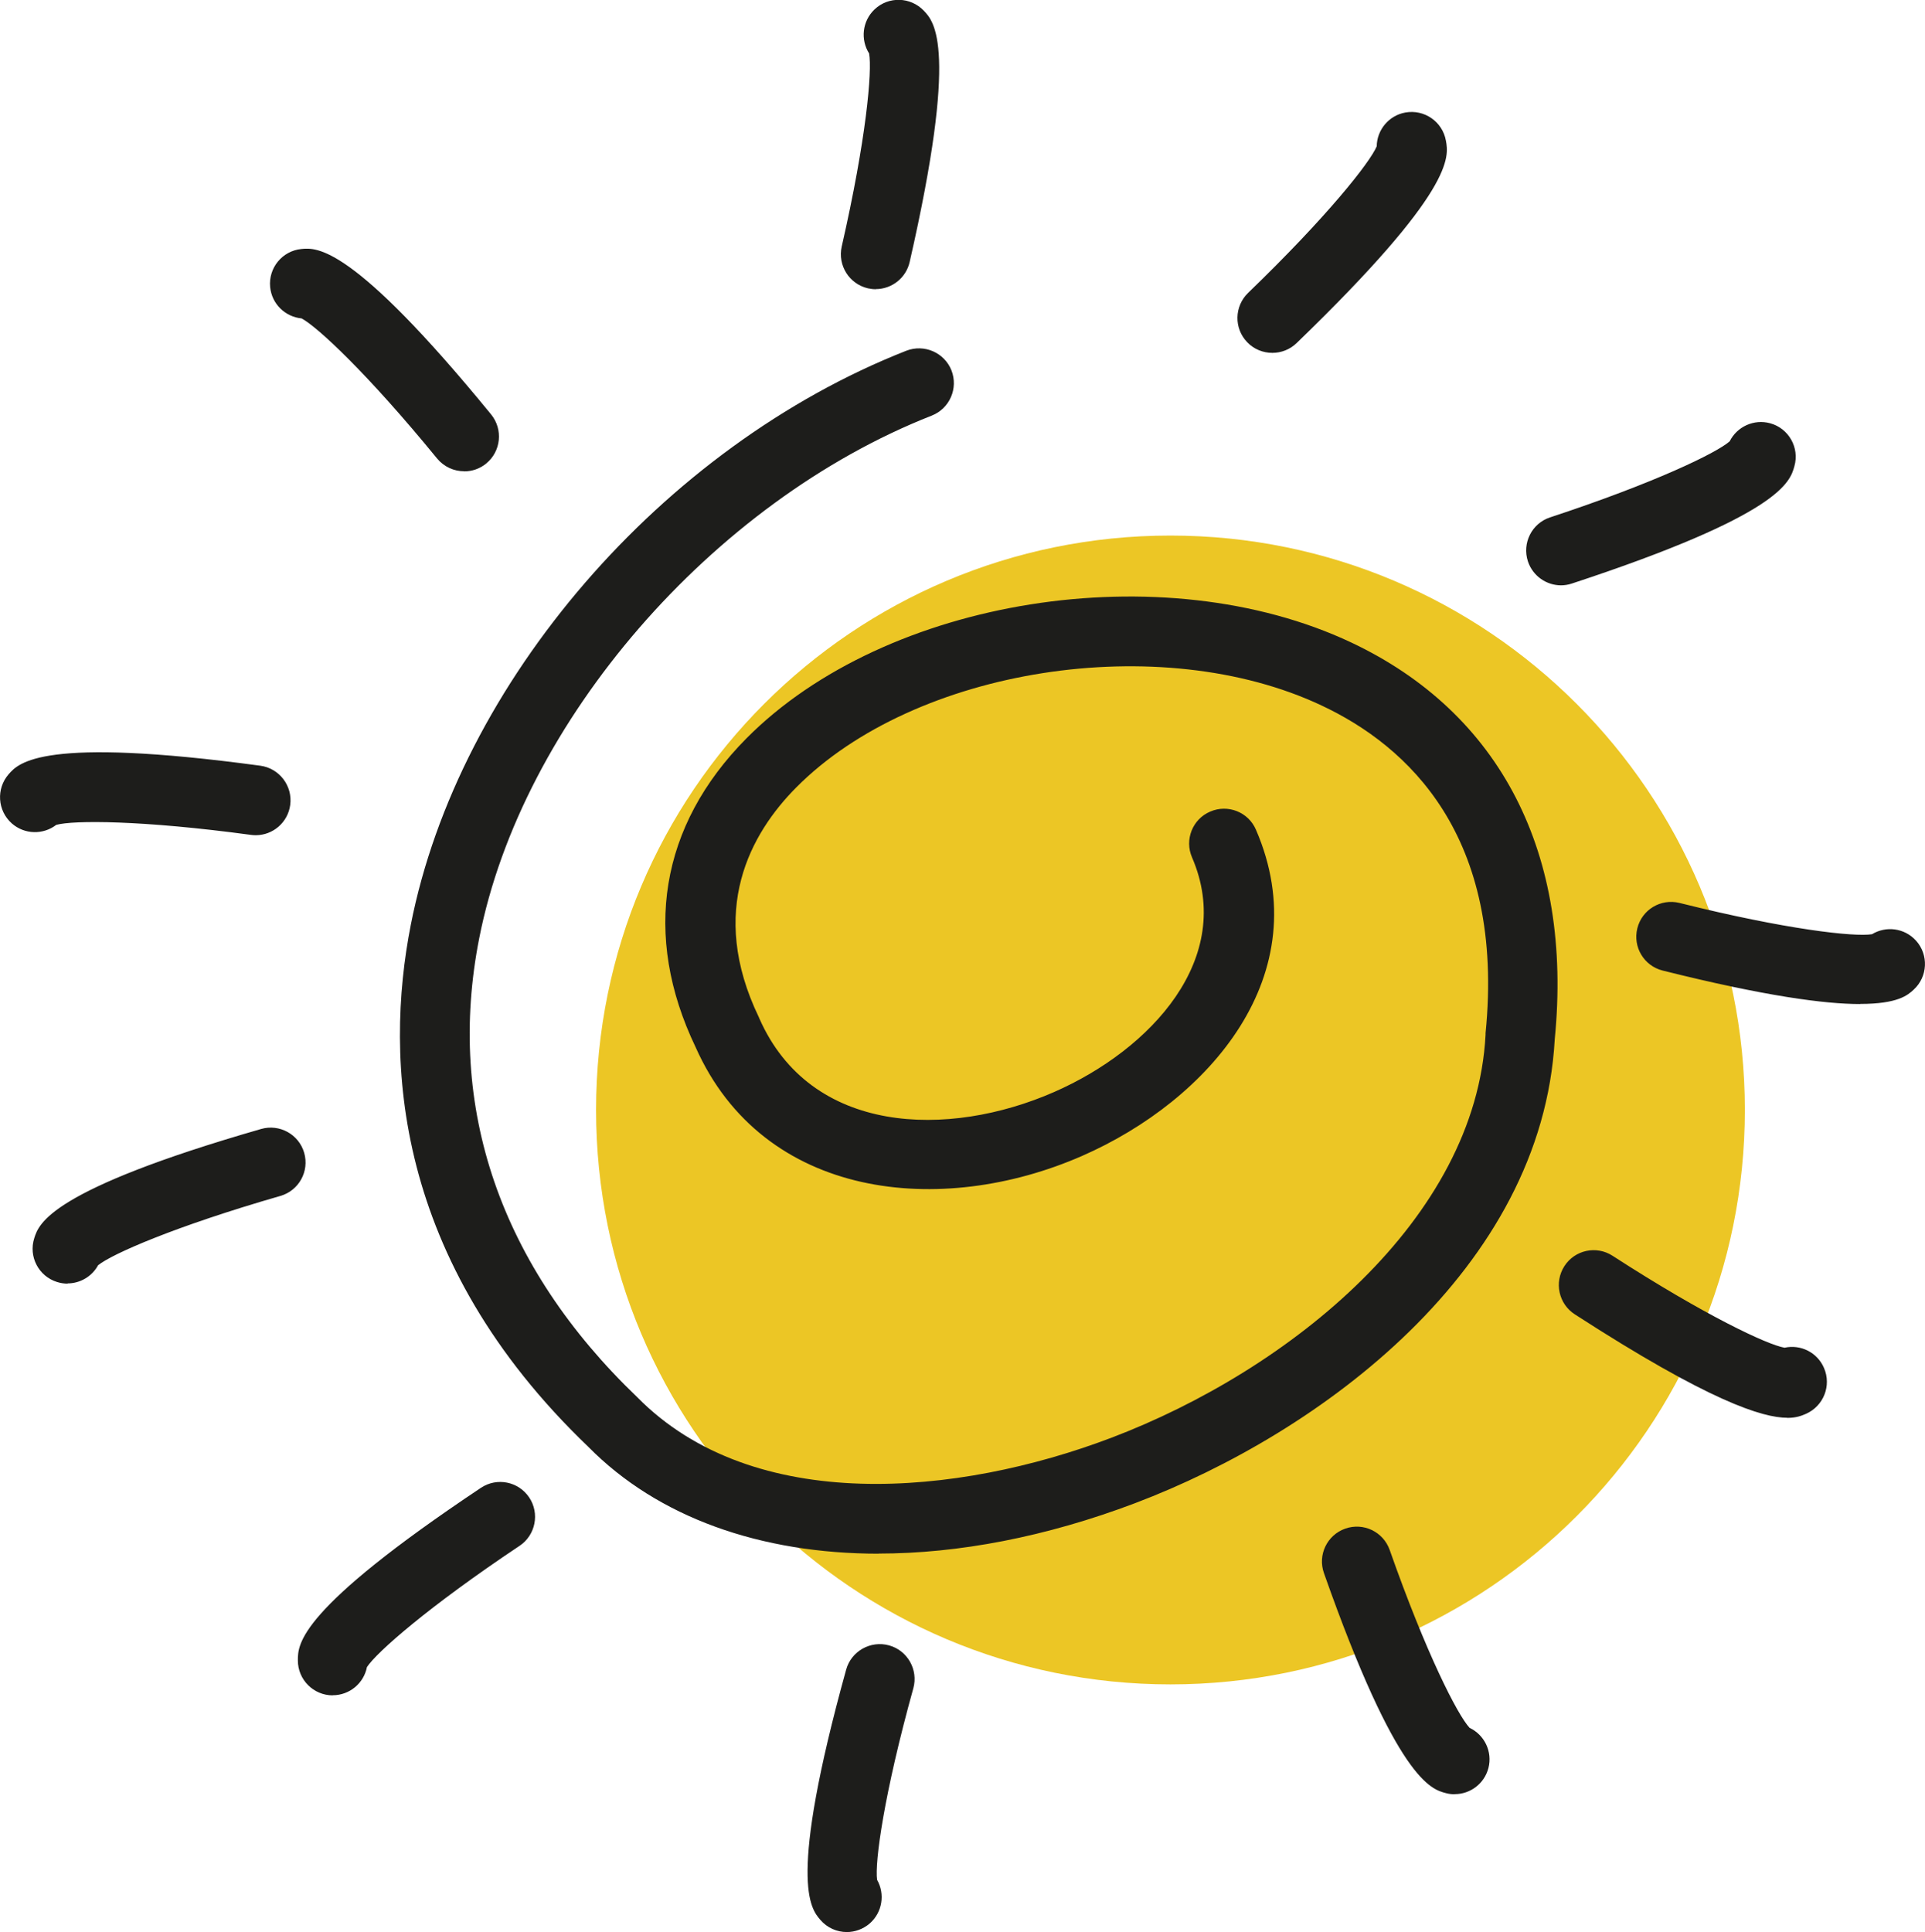 <?xml version="1.0" encoding="UTF-8"?>
<svg id="Ebene_1" data-name="Ebene 1" xmlns="http://www.w3.org/2000/svg" version="1.1" viewBox="0 0 173.65 174.28">
  <defs>
    <style>
      .cls-1 {
        fill: #1d1d1b;
      }

      .cls-1, .cls-2 {
        stroke-width: 0px;
      }

      .cls-2 {
        fill: #ecc625;
      }
    </style>
  </defs>
  <path class="cls-2" d="M157.4,100.12c0,28.63-23.2,51.82-51.82,51.82s-51.81-23.19-51.81-51.82,23.2-51.81,51.81-51.81,51.82,23.2,51.82,51.81"/>
  <path class="cls-1" d="M76.39,174.28c-.88,0-1.76-.37-2.38-1.09-.89-1.03-2.98-3.45,2.32-22.58.46-1.67,2.2-2.65,3.87-2.19,1.67.46,2.65,2.2,2.19,3.87-2.65,9.54-3.49,15.7-3.27,17.28.73,1.28.48,2.94-.67,3.94-.6.51-1.33.77-2.06.77M131.22,161.85c-.26,0-.52-.03-.78-.1-1.32-.34-4.41-1.13-11.01-19.85-.58-1.64.28-3.43,1.92-4.01,1.64-.58,3.43.28,4.01,1.92,3.29,9.35,6.12,14.88,7.21,16.05,1.33.63,2.08,2.14,1.7,3.62-.37,1.42-1.64,2.36-3.04,2.36ZM30.02,152.93c-1.74,0-3.15-1.41-3.15-3.15,0-1.48,0-4.55,16.51-15.57,1.45-.97,3.4-.57,4.36.87.96,1.44.57,3.4-.87,4.36-8.24,5.5-12.9,9.61-13.77,10.94-.28,1.45-1.56,2.54-3.09,2.54ZM79.28,140.15c-10.68,0-19.94-3.27-26.22-9.65-17.56-16.82-18.4-34.89-16-47.09,4.3-21.83,22.68-43.11,44.69-51.77,1.62-.63,3.44.16,4.08,1.77.63,1.62-.16,3.44-1.78,4.08-19.81,7.79-36.98,27.61-40.82,47.14-3.01,15.27,1.92,29.59,14.24,41.39,10.53,10.7,28.97,8.91,42.74,3.69,16.19-6.14,32.93-19.76,33.8-36.37,0-.05,0-.1,0-.15,1.78-17.84-7.06-25.92-14.79-29.55-14.55-6.86-36.7-3.4-47.4,7.4-4.1,4.13-8.01,11.09-3.36,20.73.01.03.03.06.04.1,4.64,10.52,17.04,10.82,26.58,6.64,8.75-3.83,16.38-12.08,12.45-21.17-.69-1.59.04-3.45,1.64-4.13,1.59-.69,3.45.04,4.13,1.64,5.64,13.04-4.19,24.39-15.71,29.43-12.69,5.55-28.72,3.95-34.84-9.82-4.84-10.09-3.22-19.98,4.58-27.85,12.58-12.69,37.56-16.66,54.55-8.66,13.49,6.36,20.02,19.07,18.37,35.8-1.14,20.72-21.09,35.49-37.85,41.84-8.05,3.05-15.94,4.55-23.17,4.55ZM161.23,127.89c-2.23,0-7.03-1.48-19.17-9.33-1.46-.94-1.88-2.89-.94-4.35.94-1.46,2.89-1.88,4.35-.93,8.32,5.38,13.95,8.02,15.51,8.29,1.45-.32,2.96.42,3.56,1.83.69,1.59-.04,3.44-1.64,4.14-.37.16-.85.36-1.68.36ZM6.09,115.79c-.31,0-.63-.05-.95-.15-1.66-.52-2.58-2.29-2.05-3.95.41-1.3,1.37-4.35,20.46-9.85,1.66-.48,3.41.48,3.89,2.15.48,1.67-.48,3.41-2.15,3.89-9.51,2.74-15.2,5.24-16.44,6.25-.55,1.01-1.62,1.64-2.76,1.64ZM167.8,90.57c-3.17,0-8.53-.7-17.81-3.02-1.69-.42-2.71-2.13-2.29-3.81.42-1.69,2.12-2.71,3.81-2.29,9.6,2.4,15.78,3.08,17.36,2.82,1.27-.77,2.93-.56,3.96.57,1.17,1.29,1.07,3.27-.21,4.44-.52.48-1.41,1.28-4.82,1.28ZM23.06,75.34c-.14,0-.28-.01-.43-.03-9.82-1.33-16.03-1.33-17.56-.9-1.17.9-2.85.88-4-.13-1.3-1.15-1.43-3.13-.29-4.44.9-1.03,3.02-3.43,22.7-.77,1.72.23,2.93,1.82,2.7,3.54-.21,1.58-1.56,2.73-3.11,2.73ZM140.82,52.8c-1.32,0-2.55-.84-2.99-2.16-.54-1.65.35-3.43,2-3.97,9.42-3.1,15.01-5.81,16.2-6.86.66-1.32,2.18-2.03,3.65-1.63,1.68.46,2.66,2.2,2.19,3.87-.39,1.42-1.21,4.38-20.08,10.59-.33.11-.66.16-.98.16ZM41.87,42.51c-.91,0-1.81-.39-2.44-1.15-6.27-7.67-10.82-11.9-12.23-12.64-1.47-.14-2.68-1.3-2.83-2.82-.17-1.73,1.09-3.27,2.82-3.44,1.36-.13,4.54-.45,17.11,14.92,1.1,1.35.9,3.33-.44,4.43-.58.48-1.29.71-1.99.71ZM114.77,31.83c-.82,0-1.65-.32-2.26-.96-1.21-1.25-1.17-3.24.08-4.45,7.13-6.88,10.98-11.75,11.6-13.22.02-1.47,1.08-2.78,2.58-3.05,1.71-.31,3.35.82,3.66,2.53.27,1.46.82,4.48-13.47,18.27-.61.59-1.4.88-2.18.88ZM79,26.09c-.23,0-.47-.03-.7-.08-1.69-.39-2.75-2.07-2.37-3.77,2.21-9.66,2.76-15.85,2.47-17.42-.79-1.24-.62-2.92.49-3.97,1.26-1.2,3.25-1.14,4.45.12.94.99,3.14,3.31-1.28,22.66-.33,1.46-1.63,2.45-3.06,2.45Z"/>
</svg>